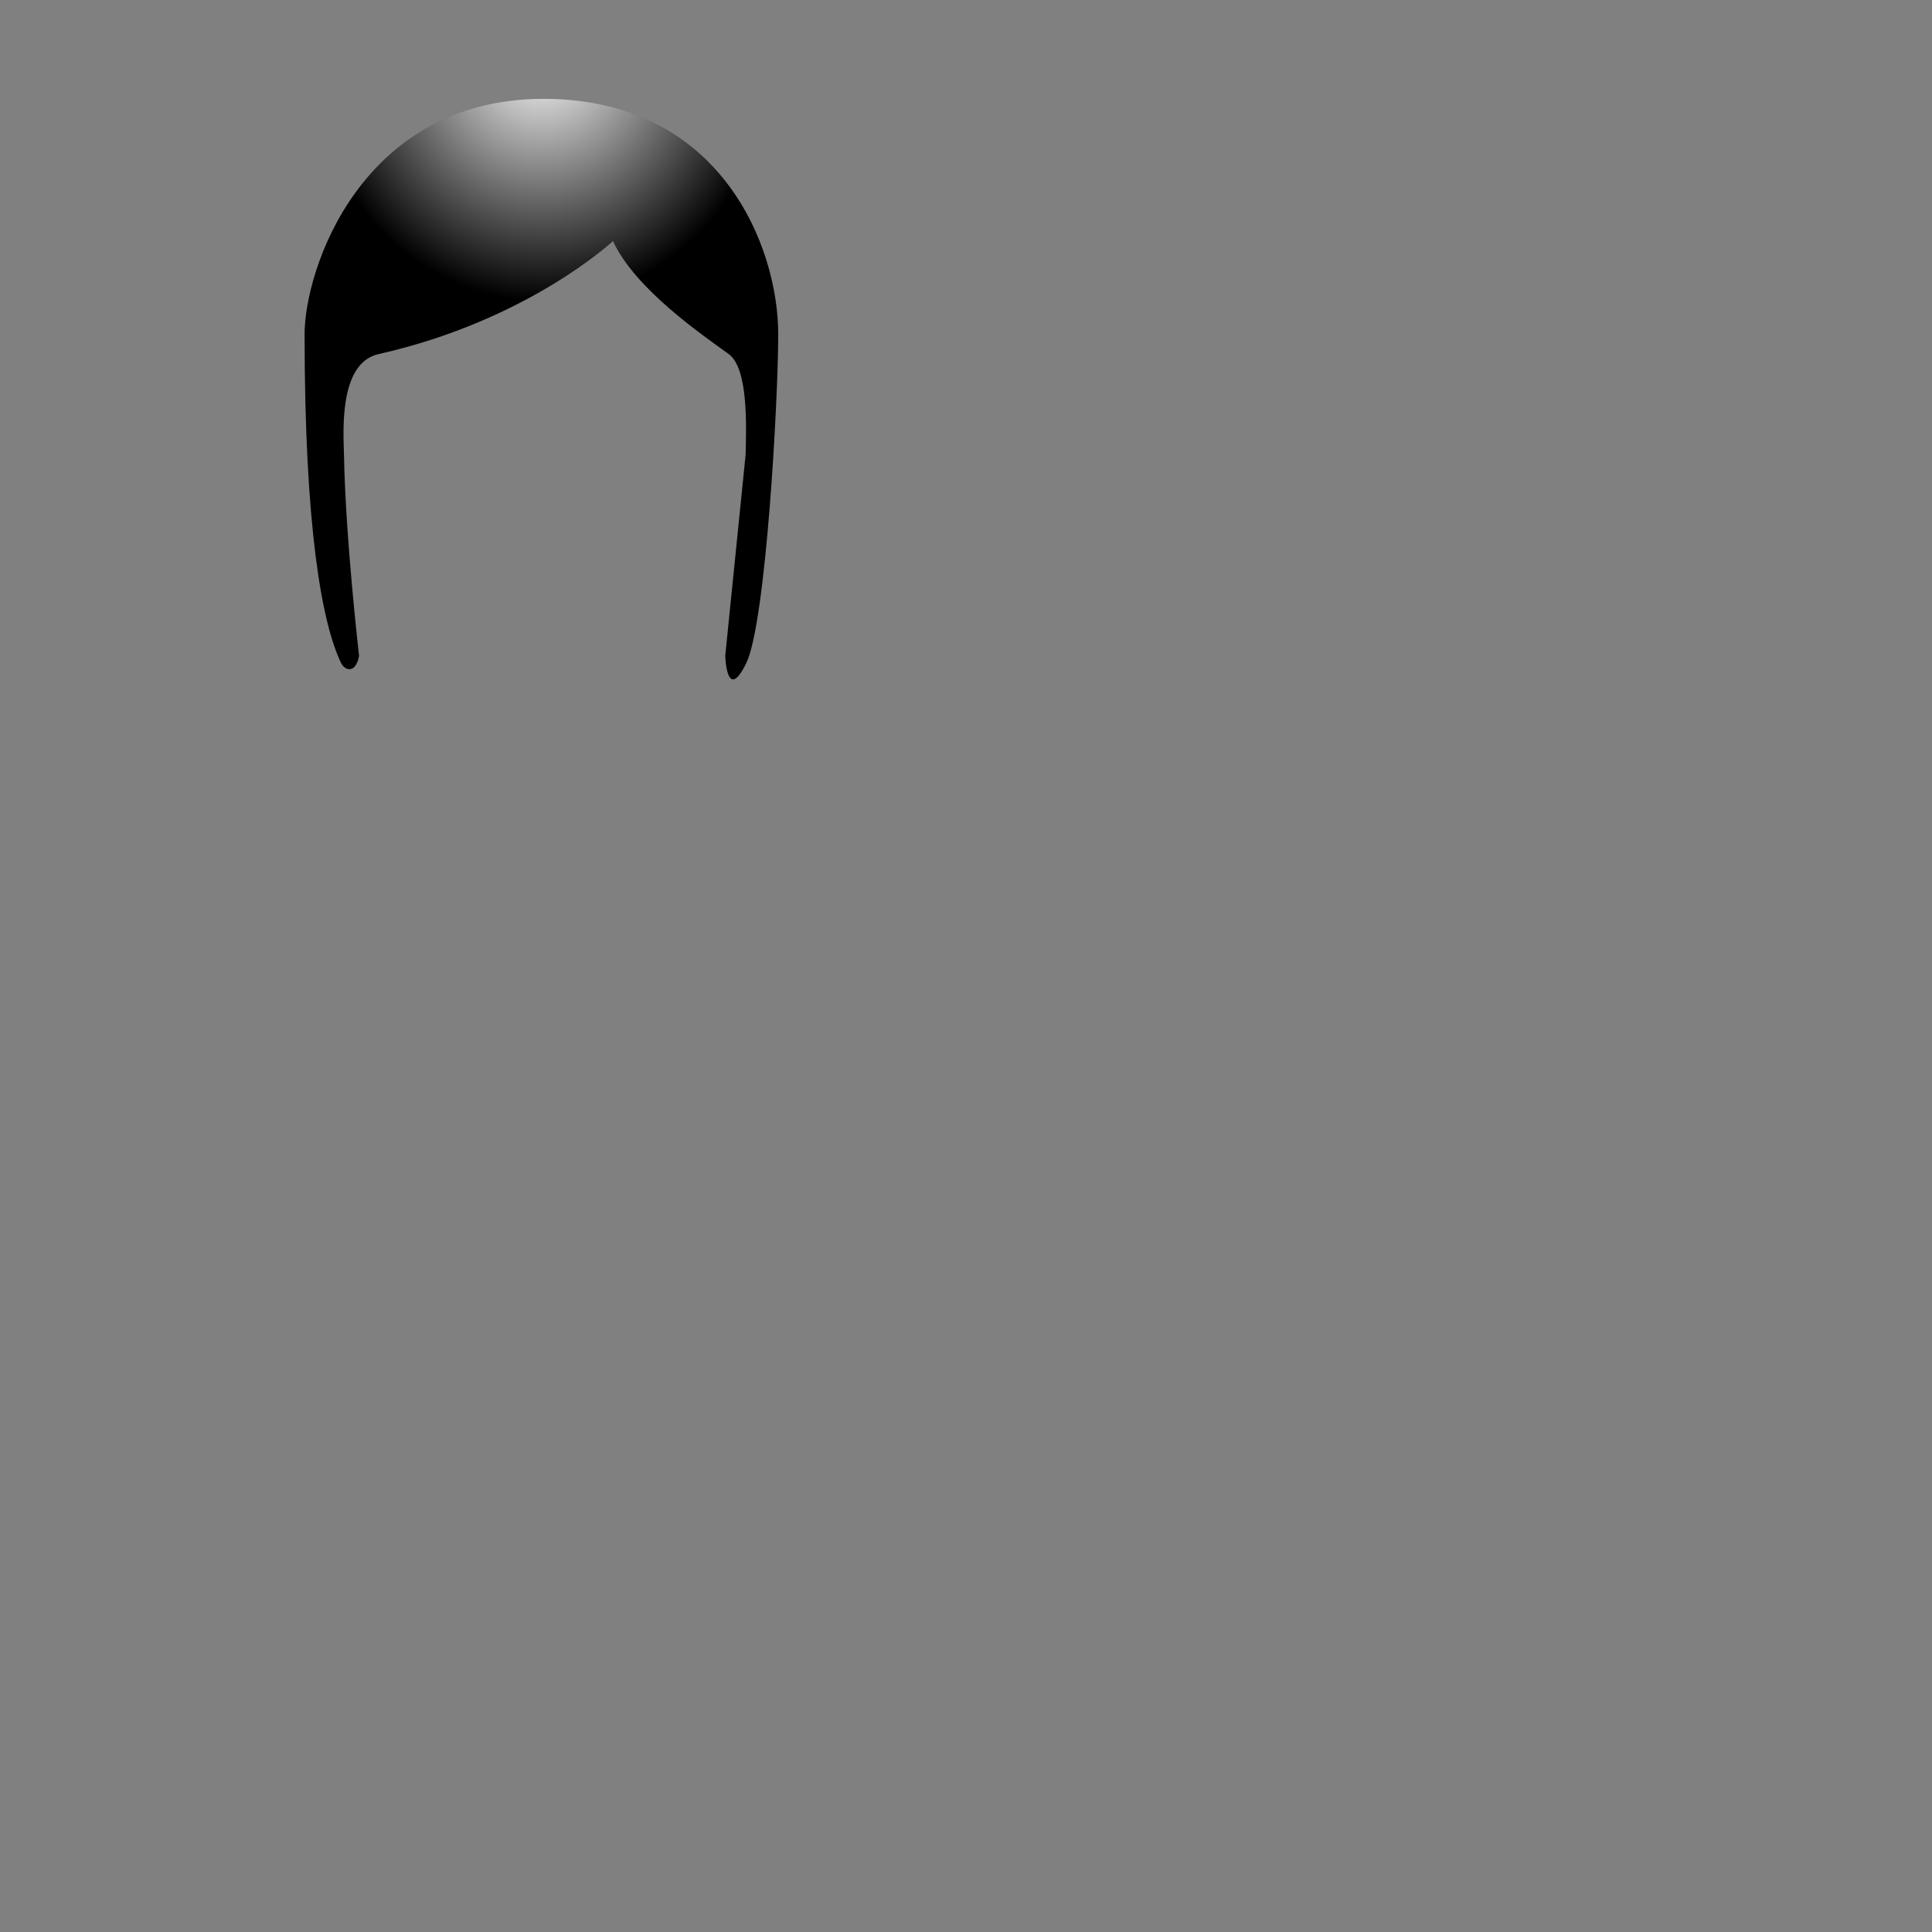 <svg viewBox="0 0 128 128" xmlns="http://www.w3.org/2000/svg"
     xmlns:xlink="http://www.w3.org/1999/xlink">
  <rect x="0" y="0" width="128" height="128" fill="#808080" stroke="none"/>
  <!-- path extracted from emoji_u1f46b.svg, changed stop colors to make radial gradient more visible -->
  <radialGradient id="i" cx="124.35" cy="3.441" r="16.514"
                  gradientTransform="matrix(9.9137e-14 1 -.929 9.9137e-14 39.072 -120.91)"
                  gradientUnits="userSpaceOnUse">
    <stop stop-color="white" offset="0"/>
    <stop stop-color="black" offset="1"/>
  </radialGradient>
  <path d="m51.56 22.14c0-5.82-3.82-15.59-15.54-15.59-12.12 0-15.84 11.34-15.84 15.59 0 12.82 1.15 19.17 2.42 21.79 0.24 0.5 0.96 0.73 1.19-0.47 0 0-0.9-7.77-1-13.31-0.02-1.29-0.42-6.09 2.29-6.69 9.92-2.23 15.53-7.49 15.53-7.49 1.46 3.19 6.02 6.29 7.66 7.48 1.35 0.97 1.16 4.97 1.13 6.67l-1.35 13.32s0.08 3.17 1.39 0.5c1.31-2.68 2.12-17.5 2.12-21.8z" fill="url(#i)"/>
</svg>
